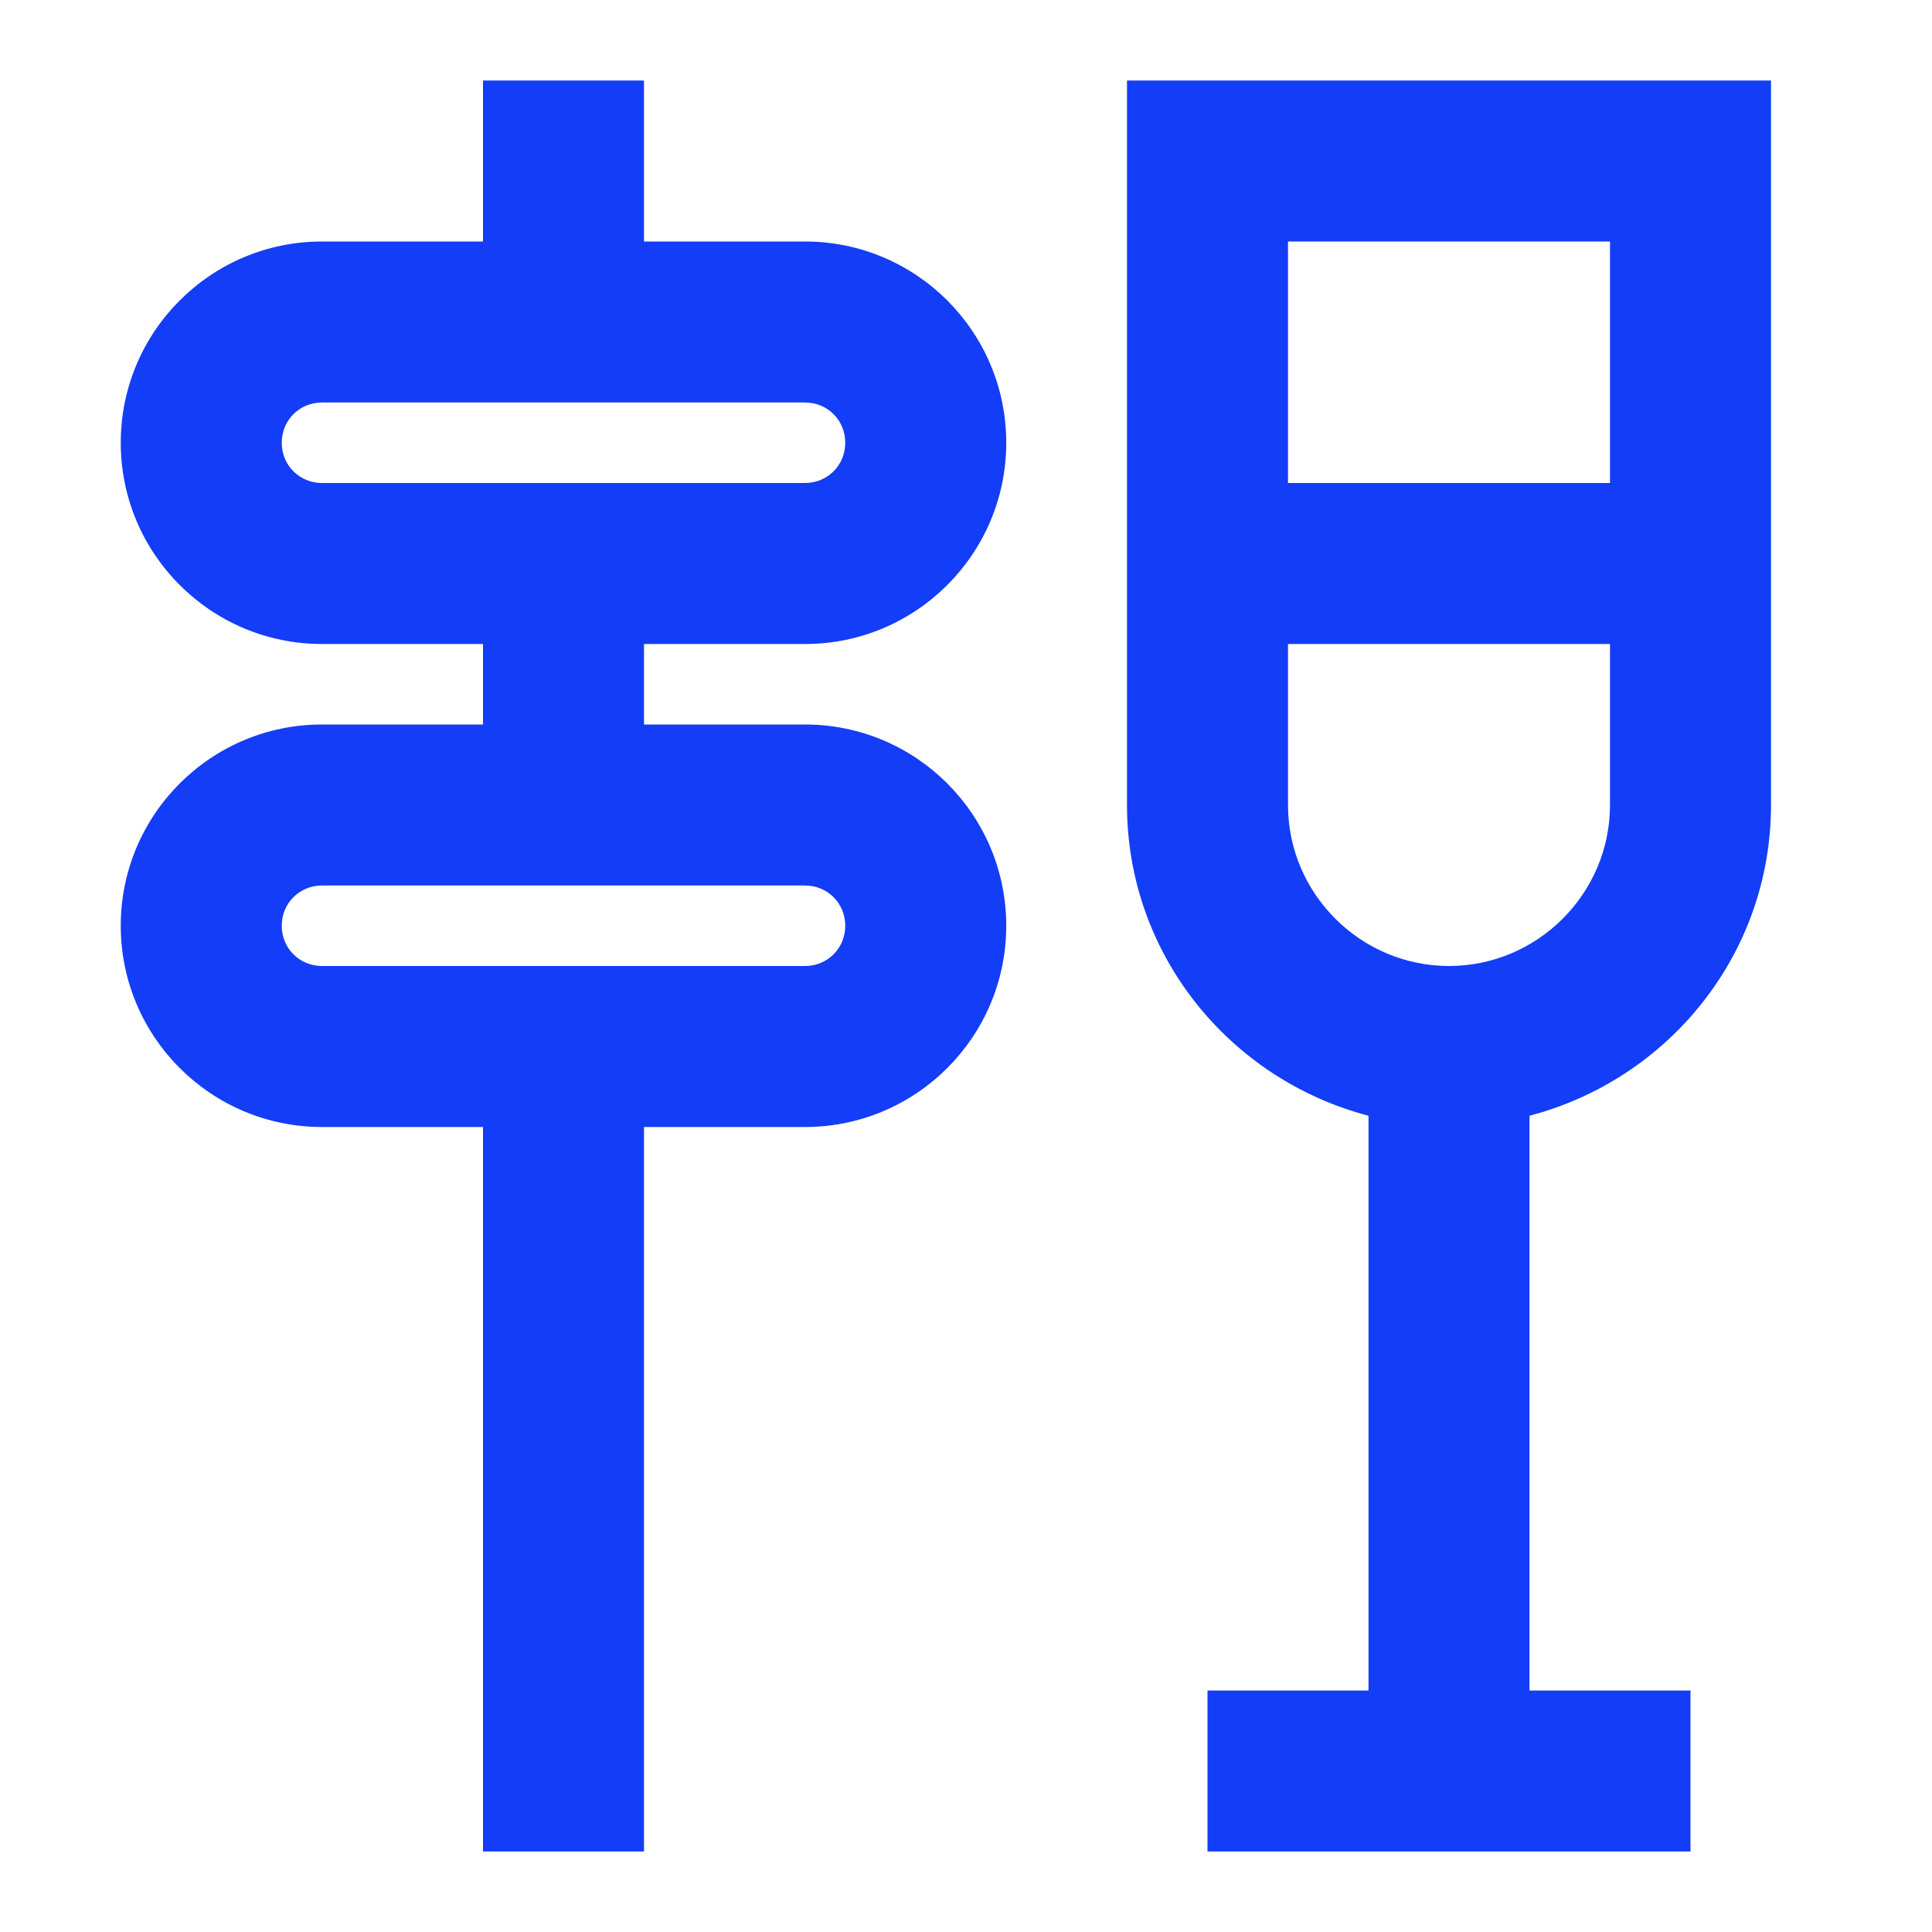 <svg fill="#133DF6" xmlns="http://www.w3.org/2000/svg" enable-background="new 0 0 24 24" height="24" viewBox="0 0 24 24" width="24"><rect fill="none" height="24" width="24"/><path d="M22,10V1h-8v9c0,1.86,1.28,3.41,3,3.86V21h-2v2h6v-2h-2v-7.14C20.72,13.41,22,11.86,22,10z M20,3v3h-4V3H20z M16,10V8h4v2 c0,1.1-0.9,2-2,2S16,11.1,16,10z M10,9H8V8h2c1.38,0,2.5-1.12,2.5-2.5C12.5,4.12,11.38,3,10,3H8V1H6v2H4C2.62,3,1.5,4.12,1.5,5.5 C1.5,6.88,2.62,8,4,8h2v1H4c-1.38,0-2.5,1.12-2.5,2.5C1.5,12.88,2.62,14,4,14h2v9h2v-9h2c1.38,0,2.5-1.12,2.5-2.5 C12.5,10.12,11.38,9,10,9z M4,6C3.72,6,3.5,5.78,3.5,5.5S3.72,5,4,5h6c0.28,0,0.5,0.22,0.5,0.5S10.28,6,10,6H4z M10,12H4 c-0.28,0-0.5-0.22-0.5-0.5S3.72,11,4,11h6c0.28,0,0.5,0.22,0.5,0.5S10.28,12,10,12z"/></svg>